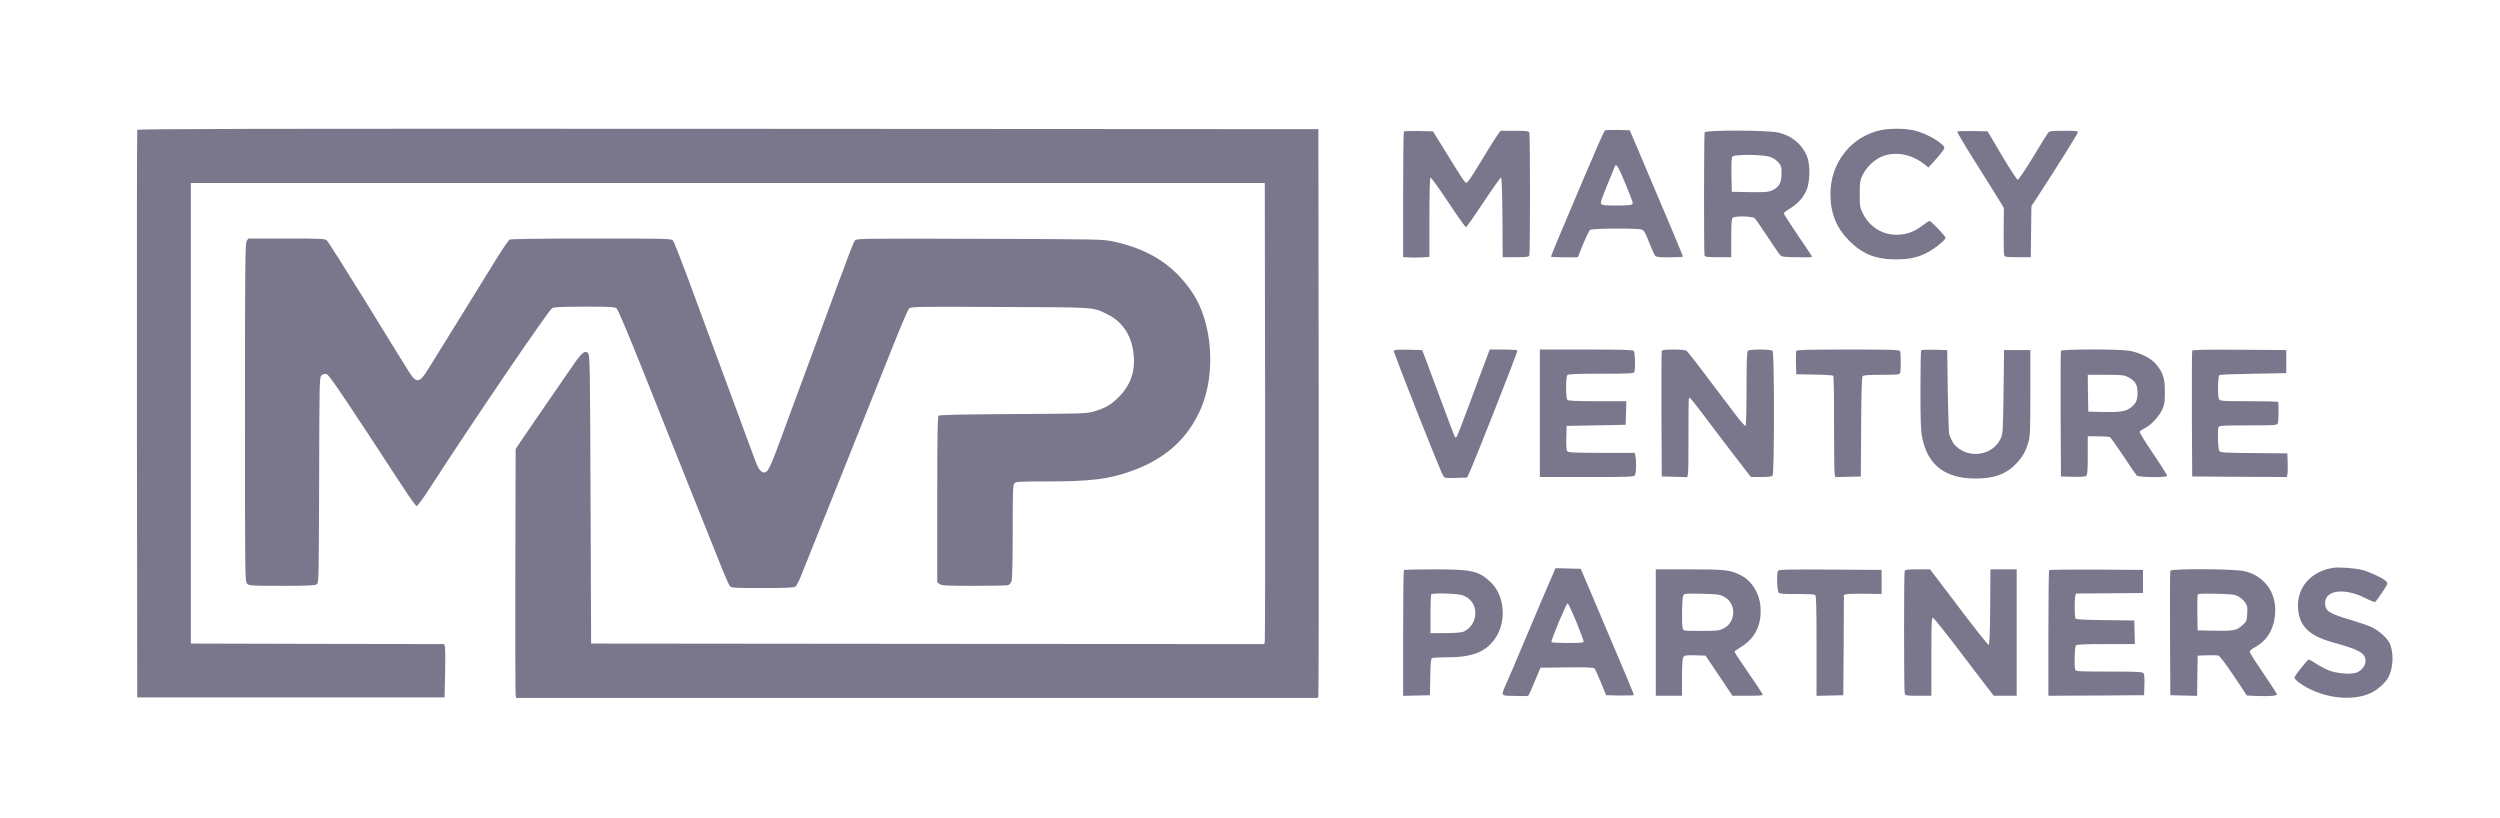 <svg width="107" height="35" viewBox="0 0 107 35" fill="none" xmlns="http://www.w3.org/2000/svg">
<path d="M5.874 5.56C5.86 5.593 5.856 11.074 5.86 17.735L5.874 29.849H12.451H19.027L19.051 28.814C19.065 28.245 19.06 27.732 19.041 27.675L19.009 27.567L13.588 27.558L8.168 27.544V17.688V7.833H31.151H54.133L54.147 17.594C54.152 22.962 54.147 27.403 54.133 27.464L54.11 27.567L39.702 27.558L25.3 27.544L25.276 21.372C25.253 15.538 25.248 15.195 25.169 15.115C25.094 15.04 25.075 15.04 24.963 15.101C24.897 15.138 24.733 15.331 24.602 15.524C24.471 15.717 23.975 16.437 23.502 17.119C23.025 17.806 22.51 18.558 22.355 18.789L22.07 19.217L22.056 24.439C22.051 27.308 22.056 29.708 22.07 29.769L22.093 29.872H39.248H56.403L56.427 29.764C56.441 29.708 56.446 24.232 56.441 17.594L56.427 5.528L31.16 5.513C10.972 5.504 5.888 5.513 5.874 5.56Z" fill="#7A778D"/>
<path d="M80.481 5.574C79.213 5.852 78.333 6.981 78.342 8.327C78.347 9.131 78.6 9.757 79.147 10.307C79.718 10.876 80.28 11.102 81.155 11.102C81.703 11.102 82.077 11.022 82.471 10.82C82.78 10.665 83.271 10.269 83.271 10.18C83.271 10.109 82.648 9.456 82.583 9.456C82.56 9.456 82.438 9.536 82.307 9.634C81.989 9.874 81.778 9.968 81.455 10.025C80.729 10.142 80.069 9.804 79.732 9.14C79.606 8.882 79.597 8.835 79.597 8.303C79.597 7.8 79.611 7.715 79.714 7.503C79.882 7.15 80.247 6.807 80.58 6.685C81.137 6.473 81.829 6.605 82.344 7.019L82.536 7.169L82.831 6.845C82.995 6.661 83.154 6.464 83.187 6.402C83.243 6.299 83.234 6.28 83.06 6.134C82.789 5.904 82.265 5.654 81.89 5.574C81.488 5.49 80.865 5.49 80.481 5.574Z" fill="#7A778D"/>
<path d="M68.686 5.584C68.658 5.608 68.279 6.459 67.848 7.48C67.417 8.501 67.029 9.423 66.982 9.526C66.785 9.973 66.374 10.975 66.383 10.989C66.402 11.003 67.099 11.022 67.338 11.013L67.534 11.008L67.754 10.453C67.881 10.152 68.012 9.874 68.054 9.841C68.138 9.771 70.09 9.761 70.273 9.827C70.362 9.86 70.432 9.983 70.586 10.383C70.698 10.66 70.811 10.919 70.844 10.952C70.886 10.999 71.05 11.018 71.457 11.013C71.761 11.008 72.014 10.999 72.028 10.989C72.042 10.97 71.555 9.809 70.025 6.21L69.753 5.575L69.248 5.561C68.967 5.556 68.714 5.565 68.686 5.584ZM69.566 7.856C69.739 8.28 69.884 8.651 69.884 8.684C69.884 8.778 69.762 8.797 69.159 8.797C68.733 8.797 68.573 8.783 68.531 8.731C68.48 8.675 68.55 8.491 69.121 7.113C69.177 6.981 69.257 7.118 69.566 7.856Z" fill="#7A778D"/>
<path d="M60.087 5.626C60.069 5.645 60.054 6.863 60.054 8.331V11.003L60.256 11.017C60.363 11.027 60.616 11.027 60.817 11.017L61.178 10.998V9.314C61.178 8.275 61.197 7.616 61.225 7.597C61.248 7.583 61.59 8.058 61.983 8.651C62.376 9.249 62.722 9.728 62.746 9.724C62.774 9.714 63.111 9.234 63.495 8.656C63.883 8.072 64.22 7.597 64.244 7.597C64.272 7.597 64.295 8.204 64.305 9.3L64.314 11.008H64.871C65.334 11.008 65.433 10.994 65.456 10.933C65.493 10.839 65.493 5.767 65.456 5.673C65.433 5.612 65.33 5.598 64.824 5.598H64.225L64.113 5.749C64.014 5.885 63.677 6.421 63.083 7.4C62.985 7.56 62.863 7.734 62.816 7.781C62.718 7.88 62.765 7.941 61.768 6.327L61.332 5.622L60.724 5.607C60.392 5.603 60.106 5.612 60.087 5.626Z" fill="#7A778D"/>
<path d="M72.959 5.664C72.927 5.749 72.922 10.848 72.955 10.938C72.978 10.994 73.086 11.008 73.54 11.008H74.097V10.194C74.097 9.625 74.115 9.362 74.153 9.324C74.242 9.235 75.01 9.249 75.103 9.343C75.145 9.385 75.393 9.743 75.651 10.133C75.908 10.524 76.152 10.881 76.198 10.923C76.259 10.989 76.376 11.003 76.858 11.008C77.621 11.018 77.575 11.022 77.518 10.923C77.49 10.872 77.219 10.462 76.905 10.006C76.596 9.55 76.344 9.155 76.344 9.131C76.344 9.108 76.47 9.009 76.624 8.915C76.971 8.703 77.2 8.435 77.336 8.096C77.476 7.729 77.476 6.995 77.331 6.666C77.106 6.153 76.676 5.8 76.109 5.673C75.665 5.57 72.997 5.56 72.959 5.664ZM75.721 6.704C75.88 6.751 76.007 6.831 76.105 6.939C76.236 7.089 76.25 7.136 76.25 7.423C76.25 7.823 76.142 8.011 75.852 8.143C75.669 8.223 75.557 8.232 74.883 8.223L74.12 8.209L74.106 7.485C74.097 6.995 74.111 6.741 74.148 6.699C74.228 6.605 75.398 6.61 75.721 6.704Z" fill="#7A778D"/>
<path d="M83.767 5.636C83.758 5.655 84.095 6.224 84.516 6.892C84.942 7.565 85.396 8.294 85.527 8.51L85.766 8.901L85.757 9.874C85.752 10.411 85.761 10.881 85.78 10.928C85.803 10.999 85.883 11.008 86.365 11.008H86.917L86.931 9.912L86.945 8.821L87.254 8.35C87.942 7.296 88.902 5.763 88.925 5.683C88.944 5.603 88.902 5.598 88.336 5.598C87.835 5.598 87.718 5.612 87.666 5.673C87.629 5.716 87.339 6.186 87.016 6.722C86.688 7.259 86.398 7.692 86.36 7.692C86.323 7.692 86.028 7.24 85.682 6.657L85.069 5.622L84.432 5.608C84.081 5.603 83.781 5.612 83.767 5.636Z" fill="#7A778D"/>
<path d="M10.56 10.312C10.494 10.406 10.485 11.182 10.485 17.651C10.485 24.825 10.485 24.886 10.579 24.98C10.668 25.069 10.733 25.074 12.067 25.074C13.2 25.074 13.481 25.06 13.556 25.008C13.645 24.942 13.645 24.834 13.659 20.548C13.668 16.319 13.673 16.154 13.757 16.07C13.822 16.009 13.883 15.99 13.972 16.013C14.089 16.042 14.487 16.625 17.309 20.944C17.558 21.325 17.792 21.644 17.824 21.659C17.857 21.673 18.073 21.39 18.386 20.906C20.207 18.083 23.432 13.346 23.633 13.186C23.689 13.144 24.059 13.13 25 13.125C26.166 13.125 26.306 13.134 26.395 13.205C26.451 13.257 26.891 14.292 27.542 15.924C28.117 17.373 29.007 19.593 29.512 20.863C30.023 22.129 30.598 23.578 30.8 24.077C30.996 24.58 31.193 25.027 31.235 25.079C31.31 25.163 31.389 25.168 32.639 25.168C33.627 25.168 33.983 25.154 34.043 25.107C34.086 25.079 34.184 24.89 34.263 24.698C34.474 24.189 37.437 16.78 38.186 14.894C38.532 14.014 38.86 13.257 38.907 13.21C38.991 13.125 39.131 13.12 42.796 13.139C46.99 13.153 46.761 13.139 47.412 13.459C47.964 13.732 48.338 14.226 48.469 14.851C48.652 15.708 48.46 16.413 47.889 16.987C47.543 17.331 47.332 17.453 46.841 17.604C46.513 17.702 46.429 17.707 43.372 17.721C41.21 17.735 40.217 17.754 40.175 17.792C40.128 17.829 40.114 18.521 40.114 21.386V24.928L40.217 24.999C40.306 25.064 40.526 25.074 41.682 25.074C42.427 25.074 43.087 25.06 43.143 25.046C43.199 25.027 43.264 24.956 43.293 24.876C43.325 24.782 43.344 24.025 43.344 22.741C43.344 20.995 43.353 20.746 43.419 20.68C43.48 20.614 43.676 20.605 44.819 20.605C46.658 20.605 47.444 20.511 48.395 20.172C49.883 19.645 50.852 18.77 51.409 17.462C52.05 15.947 51.886 13.784 51.03 12.518C50.239 11.347 49.2 10.674 47.65 10.335C47.215 10.241 47.07 10.236 41.935 10.222C36.917 10.204 36.665 10.208 36.594 10.288C36.557 10.335 36.435 10.618 36.328 10.914C36.22 11.21 36.098 11.53 36.065 11.62C36.028 11.709 35.794 12.335 35.55 13.007C35.148 14.104 34.68 15.374 33.346 18.977C32.892 20.205 32.822 20.313 32.592 20.177C32.508 20.13 32.433 20.003 32.34 19.758C32.269 19.565 31.703 18.027 31.08 16.347C30.458 14.663 29.709 12.636 29.414 11.831C29.114 11.031 28.843 10.335 28.801 10.293C28.731 10.213 28.511 10.208 25.314 10.208C23.142 10.208 21.869 10.227 21.812 10.255C21.766 10.279 21.522 10.636 21.27 11.041C21.017 11.45 20.315 12.589 19.706 13.572C19.098 14.555 18.475 15.552 18.33 15.792C17.96 16.394 17.824 16.418 17.515 15.933C17.413 15.774 16.598 14.456 15.709 13.007C14.815 11.558 14.042 10.335 13.986 10.288C13.902 10.218 13.748 10.208 12.259 10.208H10.63L10.56 10.312Z" fill="#7A778D"/>
<path d="M59.656 15.016C59.633 15.082 61.641 20.163 61.767 20.36C61.833 20.464 61.861 20.468 62.315 20.454L62.793 20.44L62.877 20.257C63.116 19.744 64.969 15.04 64.946 15.002C64.927 14.979 64.656 14.96 64.337 14.96H63.761L63.598 15.393C63.504 15.633 63.195 16.465 62.91 17.241C62.624 18.018 62.371 18.672 62.343 18.695C62.32 18.718 62.292 18.728 62.273 18.714C62.259 18.695 62.006 18.032 61.711 17.232C61.416 16.437 61.108 15.604 61.023 15.383L60.869 14.983L60.274 14.969C59.82 14.96 59.67 14.969 59.656 15.016Z" fill="#7A778D"/>
<path d="M65.906 17.688V20.417H67.918C69.856 20.417 69.931 20.412 69.978 20.327C70.029 20.224 70.043 19.758 69.996 19.528L69.968 19.382H68.55C67.394 19.382 67.123 19.368 67.08 19.316C67.043 19.274 67.029 19.076 67.038 18.742L67.052 18.229L68.316 18.206L69.58 18.182L69.594 17.674L69.608 17.171H68.372C67.478 17.171 67.127 17.157 67.085 17.114C67.01 17.039 67.01 16.126 67.085 16.051C67.127 16.009 67.511 15.995 68.531 15.995C69.753 15.995 69.926 15.985 69.95 15.919C70.001 15.783 69.982 15.077 69.922 15.016C69.879 14.974 69.365 14.96 67.885 14.96H65.906V17.688Z" fill="#7A778D"/>
<path d="M71.124 15.016C71.11 15.049 71.106 16.272 71.11 17.735L71.124 20.393L71.667 20.407L72.215 20.421L72.243 20.294C72.262 20.224 72.271 19.471 72.267 18.62C72.262 17.773 72.271 17.058 72.29 17.039C72.332 16.997 72.346 17.011 73.371 18.37C73.835 18.987 74.378 19.697 74.579 19.951L74.939 20.417H75.375C75.651 20.417 75.829 20.398 75.866 20.36C75.946 20.28 75.946 15.096 75.866 15.016C75.791 14.941 74.883 14.941 74.808 15.016C74.766 15.059 74.752 15.482 74.752 16.634C74.752 17.561 74.733 18.21 74.71 18.229C74.682 18.243 74.481 18.008 74.251 17.707C72.735 15.694 72.257 15.073 72.187 15.016C72.14 14.979 71.944 14.96 71.63 14.96C71.284 14.96 71.138 14.979 71.124 15.016Z" fill="#7A778D"/>
<path d="M76.877 15.021C76.868 15.054 76.863 15.294 76.868 15.552L76.882 16.018L77.654 16.032C78.075 16.037 78.441 16.061 78.464 16.084C78.483 16.103 78.501 17.034 78.497 18.149C78.497 19.269 78.506 20.233 78.525 20.299L78.553 20.421L79.1 20.407L79.643 20.393L79.657 18.281C79.662 16.818 79.686 16.15 79.718 16.103C79.76 16.056 79.952 16.042 80.533 16.042C81.183 16.042 81.3 16.032 81.324 15.966C81.361 15.872 81.361 15.129 81.324 15.035C81.3 14.969 81.057 14.96 79.1 14.96C77.322 14.96 76.896 14.974 76.877 15.021Z" fill="#7A778D"/>
<path d="M82.227 14.988C82.209 15.007 82.195 15.769 82.195 16.681C82.195 17.951 82.209 18.422 82.265 18.704C82.489 19.89 83.238 20.478 84.535 20.482C85.359 20.482 85.869 20.294 86.309 19.828C86.566 19.556 86.688 19.339 86.814 18.935C86.889 18.681 86.899 18.469 86.899 16.818V14.983H86.337H85.775L85.752 16.771C85.728 18.469 85.724 18.568 85.63 18.77C85.298 19.48 84.306 19.654 83.725 19.104C83.603 18.996 83.557 18.911 83.43 18.605C83.407 18.554 83.379 17.716 83.365 16.747L83.341 14.983L82.798 14.969C82.504 14.964 82.246 14.974 82.227 14.988Z" fill="#7A778D"/>
<path d="M88.209 15.016C88.195 15.049 88.191 16.272 88.195 17.735L88.209 20.393L88.719 20.407C89.052 20.417 89.248 20.402 89.291 20.365C89.342 20.323 89.356 20.134 89.356 19.494V18.676L89.511 18.671C89.81 18.667 90.222 18.681 90.292 18.704C90.33 18.714 90.592 19.081 90.877 19.509C91.158 19.942 91.42 20.318 91.453 20.355C91.528 20.431 92.703 20.445 92.75 20.369C92.764 20.346 92.502 19.923 92.165 19.433C91.832 18.944 91.565 18.511 91.579 18.478C91.594 18.445 91.687 18.38 91.785 18.333C92.043 18.215 92.394 17.843 92.534 17.547C92.642 17.317 92.656 17.227 92.656 16.771C92.656 16.187 92.586 15.962 92.277 15.585C92.076 15.336 91.575 15.087 91.13 15.011C90.681 14.936 88.237 14.941 88.209 15.016ZM91.088 16.145C91.392 16.305 91.486 16.456 91.486 16.818C91.486 17.152 91.406 17.302 91.139 17.486C90.952 17.613 90.653 17.651 89.941 17.632L89.379 17.617L89.365 16.827L89.356 16.042H90.119C90.817 16.042 90.896 16.051 91.088 16.145Z" fill="#7A778D"/>
<path d="M93.826 15.016C93.812 15.049 93.808 16.272 93.812 17.735L93.826 20.393L95.848 20.407L97.875 20.417L97.898 20.313C97.913 20.252 97.922 20.026 97.913 19.805L97.898 19.405L96.471 19.391C95.193 19.382 95.039 19.372 94.987 19.302C94.926 19.222 94.903 18.422 94.954 18.281C94.978 18.215 95.137 18.206 96.218 18.206C97.346 18.206 97.454 18.201 97.491 18.121C97.524 18.06 97.538 17.359 97.505 17.204C97.505 17.185 96.944 17.171 96.26 17.171C95.071 17.171 95.02 17.166 94.973 17.077C94.907 16.95 94.922 16.098 94.992 16.051C95.02 16.032 95.675 16.009 96.448 15.995L97.852 15.971V15.477V14.983L95.848 14.969C94.271 14.96 93.84 14.969 93.826 15.016Z" fill="#7A778D"/>
<path d="M99.865 24.302C98.896 24.453 98.292 25.154 98.357 26.048C98.413 26.805 98.835 27.214 99.841 27.492C101.007 27.817 101.245 27.953 101.245 28.301C101.245 28.499 101.063 28.72 100.838 28.795C100.604 28.87 100.014 28.823 99.696 28.701C99.546 28.645 99.298 28.513 99.144 28.414C98.984 28.311 98.839 28.226 98.821 28.226C98.76 28.226 98.203 28.927 98.203 29.002C98.203 29.04 98.292 29.139 98.404 29.218C99.279 29.858 100.613 30.056 101.461 29.665C101.756 29.529 102.111 29.214 102.228 28.979C102.43 28.579 102.458 27.981 102.294 27.567C102.2 27.332 101.835 26.998 101.507 26.843C101.367 26.777 100.969 26.64 100.623 26.537C99.677 26.259 99.518 26.151 99.513 25.812C99.513 25.253 100.337 25.149 101.222 25.591C101.437 25.7 101.629 25.78 101.657 25.761C101.727 25.718 102.181 25.041 102.181 24.975C102.181 24.947 102.144 24.89 102.102 24.853C101.929 24.716 101.39 24.467 101.119 24.396C100.819 24.317 100.108 24.265 99.865 24.302Z" fill="#7A778D"/>
<path d="M66.519 24.448C66.439 24.622 65.924 25.831 65.18 27.591C64.857 28.367 64.525 29.138 64.45 29.303C64.239 29.769 64.244 29.778 64.702 29.783C64.913 29.783 65.156 29.788 65.241 29.792C65.33 29.797 65.414 29.783 65.428 29.755C65.447 29.731 65.568 29.454 65.695 29.143L65.933 28.579L67.061 28.564C67.927 28.555 68.208 28.569 68.246 28.611C68.278 28.645 68.4 28.917 68.522 29.214L68.742 29.755L69.336 29.769C69.664 29.773 69.931 29.764 69.931 29.745C69.931 29.708 69.575 28.861 68.316 25.897L67.656 24.345L67.118 24.331L66.575 24.317L66.519 24.448ZM67.464 26.608C67.637 27.031 67.778 27.412 67.778 27.45C67.778 27.511 67.665 27.52 67.104 27.52C66.729 27.52 66.416 27.506 66.401 27.483C66.369 27.426 67.033 25.827 67.094 25.827C67.122 25.827 67.286 26.179 67.464 26.608Z" fill="#7A778D"/>
<path d="M60.087 24.401C60.069 24.415 60.054 25.634 60.054 27.106V29.783L60.63 29.769L61.201 29.755L61.215 28.979C61.225 28.433 61.243 28.198 61.285 28.169C61.314 28.151 61.627 28.132 61.974 28.132C62.985 28.132 63.565 27.911 63.963 27.37C64.497 26.65 64.417 25.497 63.799 24.914C63.289 24.434 63.003 24.368 61.389 24.368C60.686 24.368 60.101 24.382 60.087 24.401ZM62.587 25.474C62.952 25.605 63.144 25.874 63.144 26.25C63.144 26.598 62.924 26.927 62.615 27.045C62.54 27.073 62.198 27.097 61.852 27.097H61.225V26.283C61.225 25.831 61.239 25.45 61.257 25.436C61.323 25.37 62.381 25.403 62.587 25.474Z" fill="#7A778D"/>
<path d="M70.867 27.073V29.778H71.429H71.99V28.988C71.99 28.424 72.009 28.174 72.051 28.118C72.098 28.047 72.178 28.038 72.552 28.047L72.997 28.061L73.573 28.917L74.148 29.778H74.808C75.351 29.778 75.459 29.769 75.44 29.712C75.426 29.675 75.15 29.261 74.827 28.79C74.504 28.32 74.237 27.92 74.237 27.897C74.237 27.873 74.364 27.779 74.513 27.69C75.122 27.318 75.398 26.753 75.351 25.996C75.314 25.403 74.981 24.862 74.509 24.622C74.055 24.392 73.858 24.368 72.309 24.368H70.867V27.073ZM73.778 25.535C74.322 25.803 74.317 26.622 73.769 26.895C73.582 26.993 73.498 27.003 72.805 27.003C72.061 27.003 72.047 27.003 72.019 26.895C71.972 26.716 71.986 25.591 72.042 25.493C72.089 25.403 72.131 25.399 72.824 25.413C73.479 25.427 73.582 25.436 73.778 25.535Z" fill="#7A778D"/>
<path d="M76.091 24.444C76.034 24.594 76.063 25.3 76.128 25.366C76.175 25.417 76.358 25.431 76.91 25.422C77.322 25.422 77.654 25.436 77.692 25.464C77.734 25.497 77.748 25.991 77.748 27.647V29.783L78.323 29.769L78.894 29.755L78.909 27.605L78.918 25.46L79.049 25.431C79.119 25.413 79.48 25.408 79.854 25.413L80.533 25.422V24.905V24.392L78.328 24.378C76.344 24.368 76.119 24.373 76.091 24.444Z" fill="#7A778D"/>
<path d="M81.52 24.444C81.483 24.542 81.488 29.524 81.52 29.67C81.549 29.774 81.563 29.778 82.106 29.778H82.663V28.108C82.663 26.749 82.672 26.438 82.723 26.438C82.761 26.438 83.238 27.036 83.791 27.76C84.343 28.489 84.914 29.242 85.064 29.43L85.331 29.778H85.822H86.314V27.073V24.368H85.752H85.19L85.181 25.977C85.171 27.073 85.153 27.586 85.115 27.6C85.087 27.61 84.511 26.885 83.838 25.991L82.606 24.368H82.078C81.633 24.368 81.544 24.383 81.52 24.444Z" fill="#7A778D"/>
<path d="M87.704 24.401C87.685 24.415 87.671 25.634 87.671 27.106V29.778L89.721 29.769L91.767 29.755L91.781 29.313C91.79 29.03 91.776 28.852 91.739 28.809C91.697 28.758 91.425 28.743 90.269 28.743C89.019 28.743 88.846 28.734 88.823 28.668C88.771 28.527 88.79 27.685 88.851 27.624C88.893 27.581 89.244 27.567 90.138 27.567H91.374L91.36 27.059L91.346 26.556L90.105 26.542C89.188 26.532 88.86 26.514 88.832 26.471C88.79 26.405 88.785 25.662 88.823 25.512L88.851 25.403L90.288 25.394L91.72 25.38V24.886V24.392L89.726 24.378C88.631 24.373 87.718 24.383 87.704 24.401Z" fill="#7A778D"/>
<path d="M92.89 24.425C92.876 24.458 92.871 25.671 92.876 27.12L92.89 29.755L93.461 29.769L94.037 29.783L94.046 28.922L94.06 28.061L94.458 28.047C94.678 28.038 94.898 28.047 94.95 28.056C95.006 28.075 95.268 28.423 95.605 28.927L96.167 29.769L96.565 29.788C97.136 29.806 97.454 29.783 97.454 29.717C97.449 29.684 97.187 29.28 96.869 28.814C96.55 28.348 96.284 27.934 96.284 27.896C96.284 27.859 96.377 27.774 96.494 27.713C96.986 27.454 97.281 27.007 97.36 26.419C97.496 25.446 96.972 24.655 96.05 24.444C95.624 24.345 92.923 24.331 92.89 24.425ZM95.792 25.521C95.895 25.573 96.026 25.69 96.087 25.78C96.185 25.921 96.195 25.987 96.181 26.269C96.162 26.584 96.157 26.598 95.961 26.772C95.717 26.989 95.596 27.012 94.716 26.993L94.06 26.979L94.046 26.25C94.042 25.85 94.046 25.497 94.06 25.46C94.079 25.408 94.234 25.399 94.842 25.413C95.493 25.427 95.633 25.441 95.792 25.521Z" fill="#7A778D"/>
</svg>
